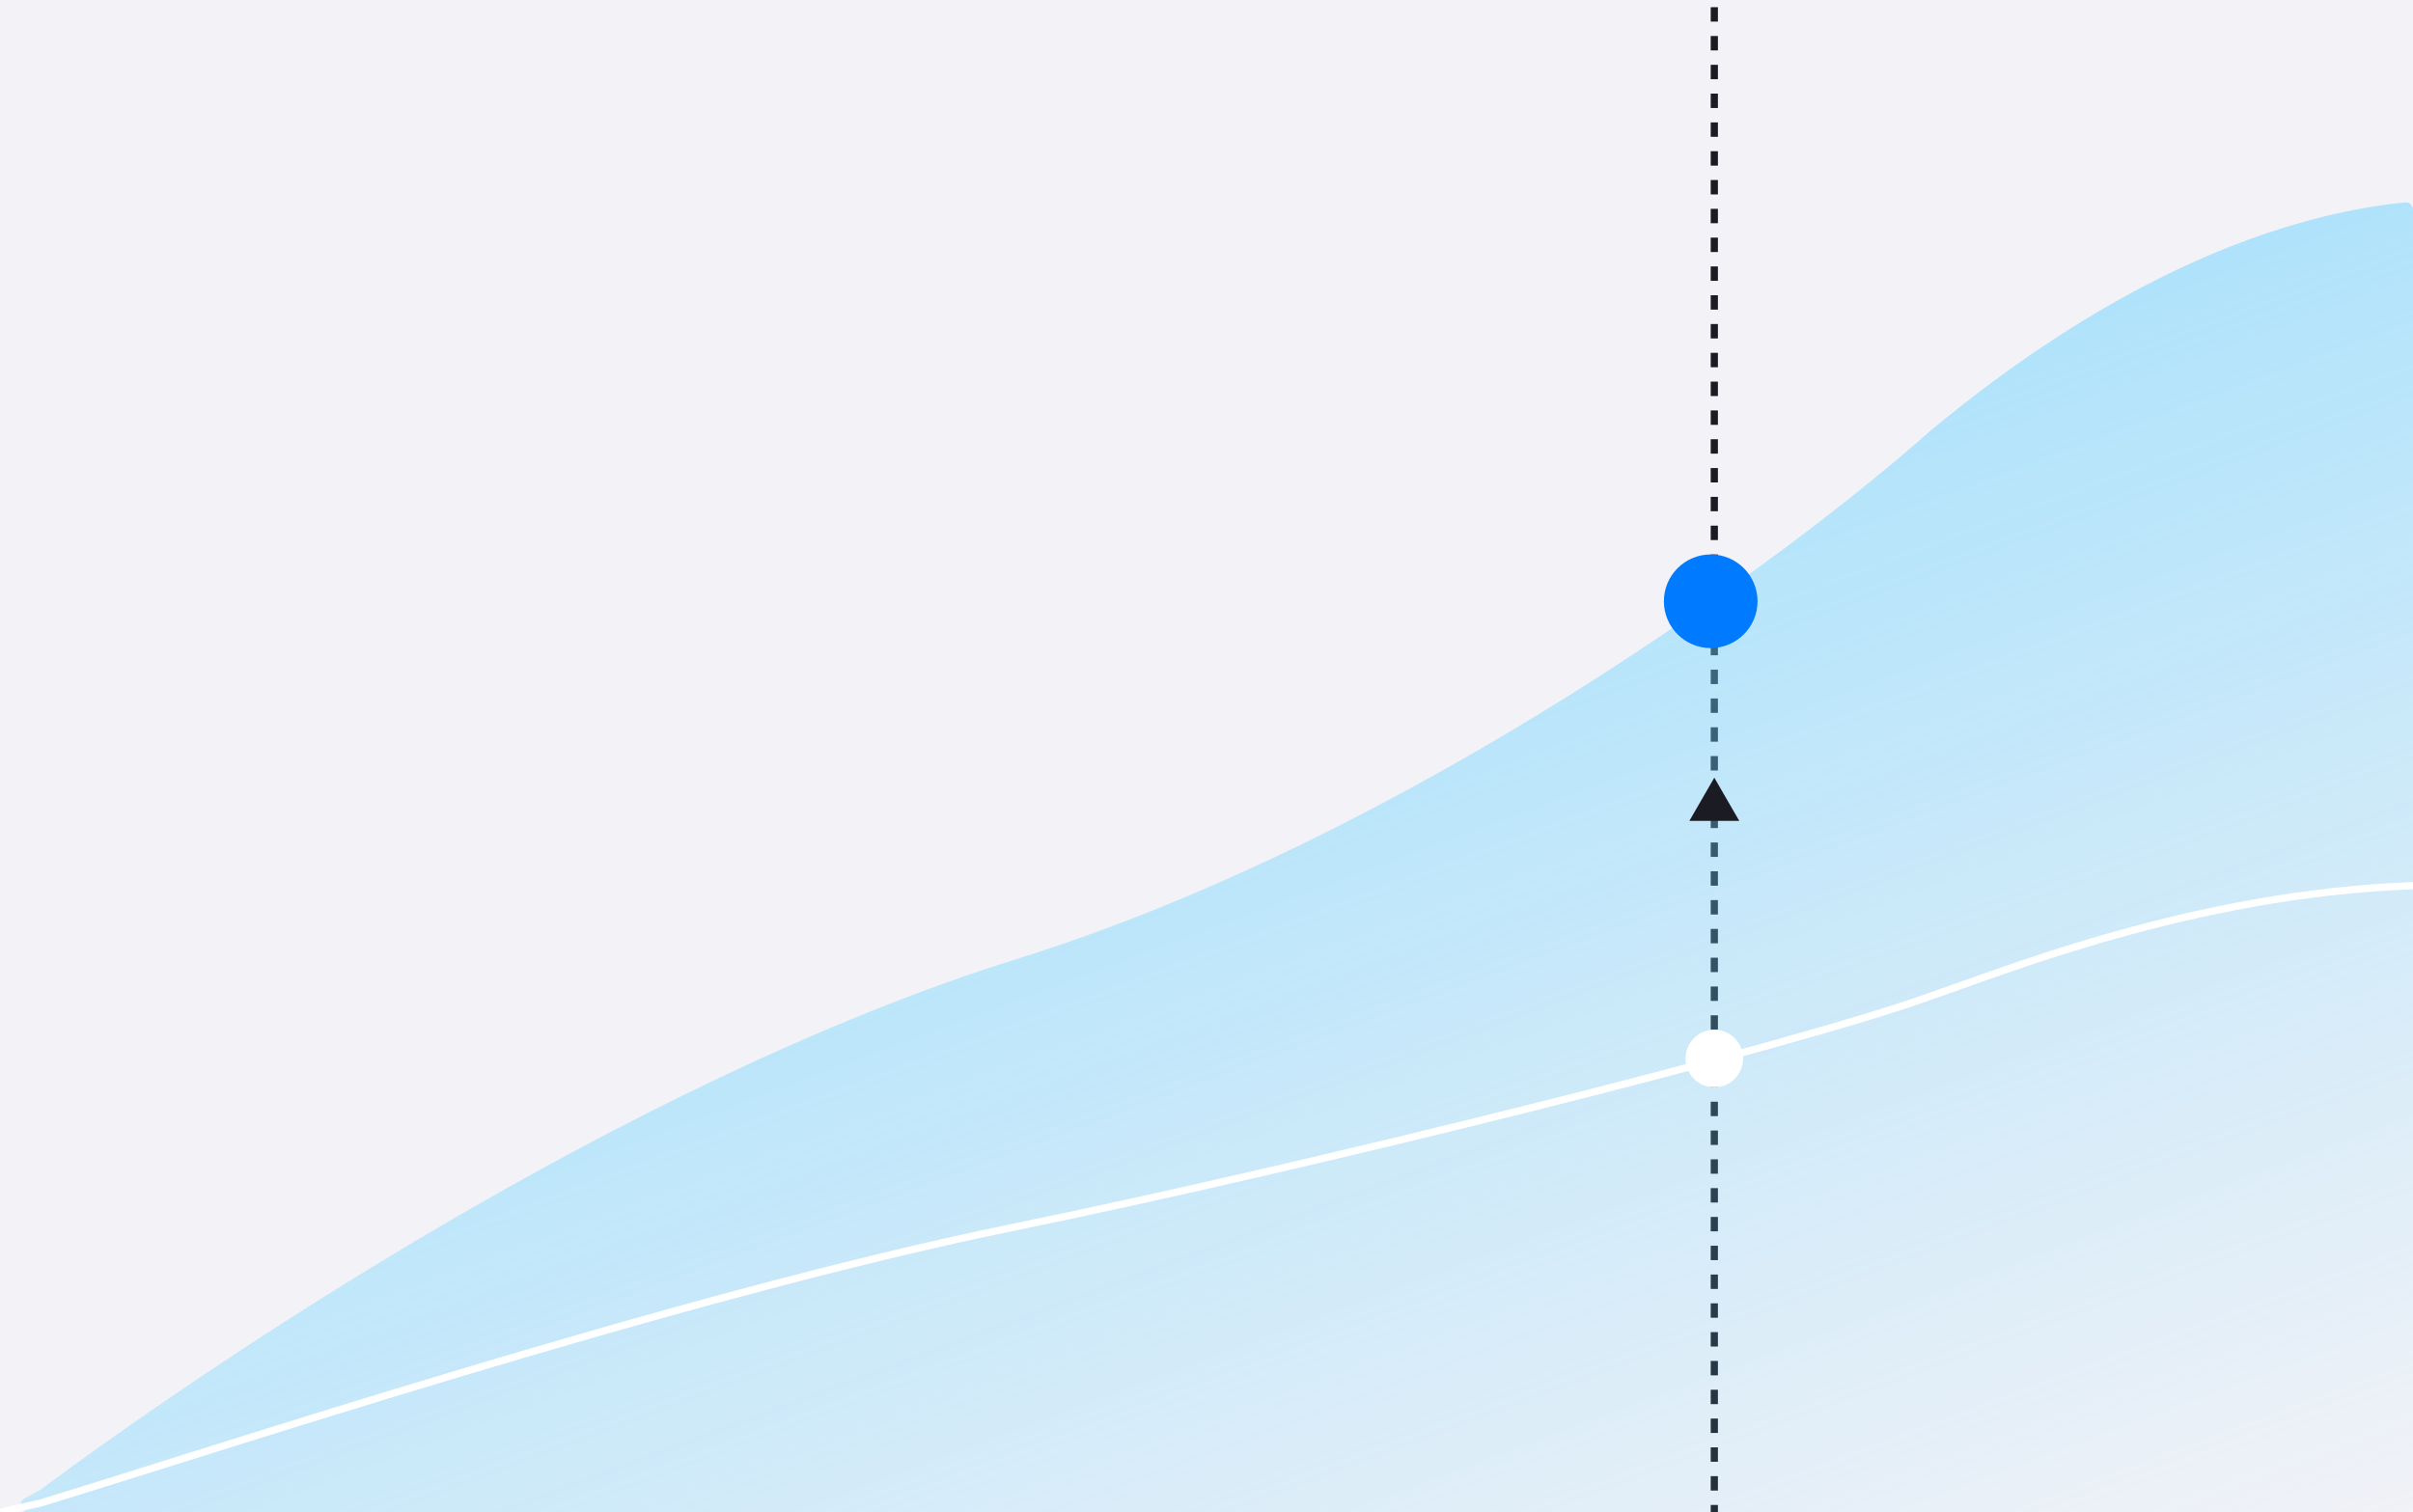 <svg width="335" height="210" viewBox="0 0 335 210" fill="none" xmlns="http://www.w3.org/2000/svg">
<rect x="0" y="0" width="335" height="210" fill="#333333" stroke="none"/>
<g clip-path="url(#clip0_2768_14122)">
<path d="M0 0H335V210H0V0Z" fill="#F2F2F7"/>
<path d="M238 211V0" stroke="#1A1B23" stroke-dasharray="2 2"/>
<path d="M141.268 133.145C86.476 150.287 27.8 190.379 5.591 206.902L3.383 208.125C2.48 208.626 2.836 210 3.868 210H5.591H334C334.552 210 335 209.552 335 209V29.092C335 28.505 334.495 28.044 333.912 28.104C303.804 31.184 277.668 51.832 268 59.825C248.586 77.122 196.061 116.003 141.268 133.145Z" fill="url(#paint0_linear_2768_14122)" fill-opacity="0.5"/>
<path d="M238 108L241.464 114H234.536L238 108Z" fill="#1A1B23"/>
<circle cx="237.5" cy="83.5" r="6.5" fill="#007AFF"/>
<path d="M335 123C304.435 124.092 277.784 135.057 268 138.347C248.586 145.381 181.5 162.074 140.5 170.477C93.971 180.014 27.8 202.021 5.591 208.74L0 210" stroke="white"/>
<circle cx="238" cy="147" r="3.5" fill="white" stroke="white"/>
</g>
<defs>
<linearGradient id="paint0_linear_2768_14122" x1="167.267" y1="84.53" x2="229.306" y2="251.496" gradientUnits="userSpaceOnUse">
<stop stop-color="#6BD3FF"/>
<stop offset="1" stop-color="#6BD3FF" stop-opacity="0"/>
</linearGradient>
<clipPath id="clip0_2768_14122">
<path d="M0 0H335V210H0V0Z" fill="white"/>
</clipPath>
</defs>
</svg>

